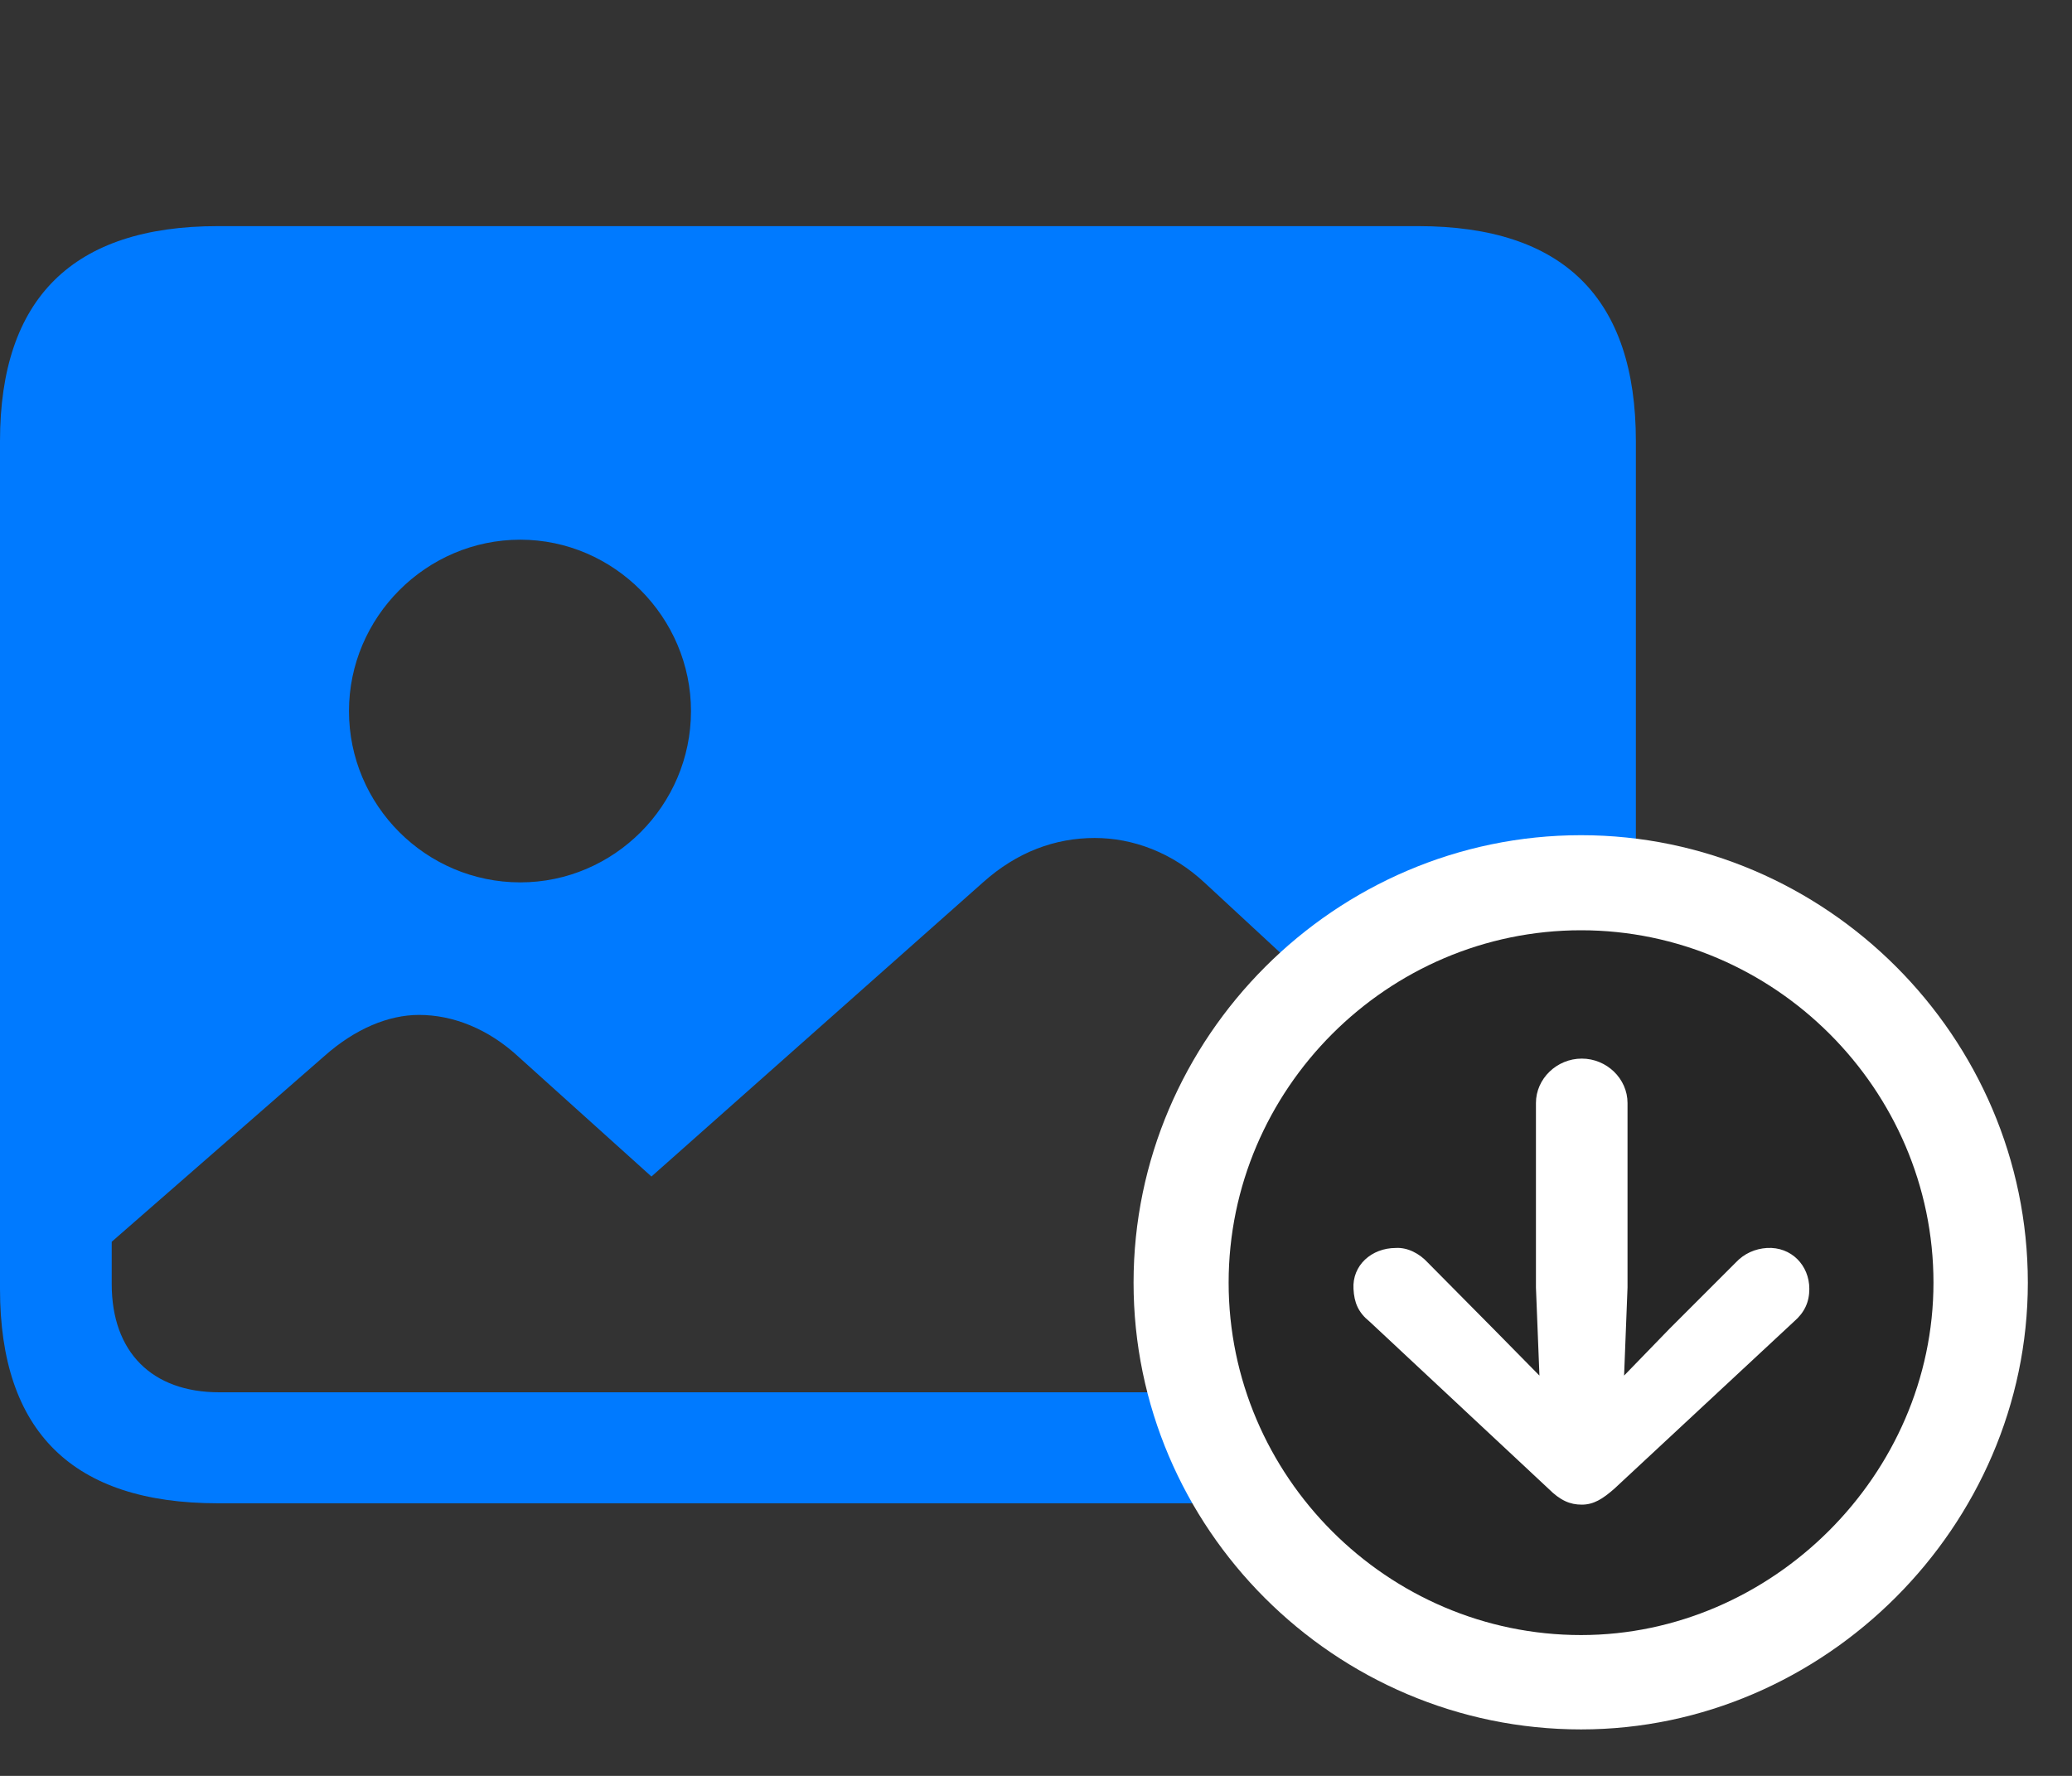 <svg width="35" height="30" viewBox="0 0 35 30" fill="none" xmlns="http://www.w3.org/2000/svg">
<rect x="0" y="0" width="35" height="30" fill="#333333" stroke="none"/>
<path d="M3.703 23.52C2.566 23.52 1.887 22.84 1.887 21.691V20.977L5.484 17.836C6 17.379 6.562 17.145 7.078 17.145C7.652 17.145 8.25 17.379 8.766 17.859L11.004 19.875L16.605 14.906C17.18 14.391 17.824 14.156 18.492 14.156C19.137 14.156 19.805 14.402 20.355 14.918L25.746 19.91V21.715C25.746 22.84 25.055 23.52 23.941 23.52H3.703ZM8.789 14.906C7.195 14.906 5.895 13.605 5.895 12.012C5.895 10.43 7.195 9.117 8.789 9.117C10.371 9.117 11.672 10.43 11.672 12.012C11.672 13.605 10.371 14.906 8.789 14.906ZM3.68 25.395H23.953C26.414 25.395 27.633 24.188 27.633 21.773V7.453C27.633 5.039 26.414 3.82 23.953 3.82H3.68C1.23 3.82 0 5.039 0 7.453V21.773C0 24.188 1.23 25.395 3.68 25.395Z" fill="#007AFF"/>
<path d="M26.707 29.215C30.82 29.215 34.254 25.781 34.254 21.668C34.254 17.52 30.844 14.109 26.707 14.109C22.559 14.109 19.148 17.52 19.148 21.668C19.148 25.816 22.547 29.215 26.707 29.215Z" fill="white"/>
<path d="M26.707 27.621C29.93 27.621 32.66 24.914 32.66 21.668C32.66 18.398 29.965 15.715 26.707 15.715C23.438 15.715 20.754 18.398 20.754 21.668C20.754 24.938 23.438 27.621 26.707 27.621Z" fill="black" fill-opacity="0.85"/>
<path d="M26.719 25.418C26.52 25.418 26.356 25.348 26.156 25.148L23.133 22.324C22.945 22.172 22.875 22.008 22.863 21.773C22.84 21.375 23.168 21.082 23.578 21.082C23.777 21.07 23.977 21.176 24.117 21.328L25.231 22.453L26.004 23.238L25.945 21.75V18.633C25.945 18.223 26.297 17.883 26.719 17.883C27.141 17.883 27.492 18.223 27.492 18.633V21.75L27.434 23.238L28.195 22.453L29.32 21.328C29.461 21.176 29.649 21.094 29.848 21.082C30.258 21.059 30.563 21.375 30.563 21.773C30.563 21.996 30.481 22.172 30.305 22.324L27.27 25.148C27.07 25.324 26.918 25.418 26.719 25.418Z" fill="white"/>
</svg>
